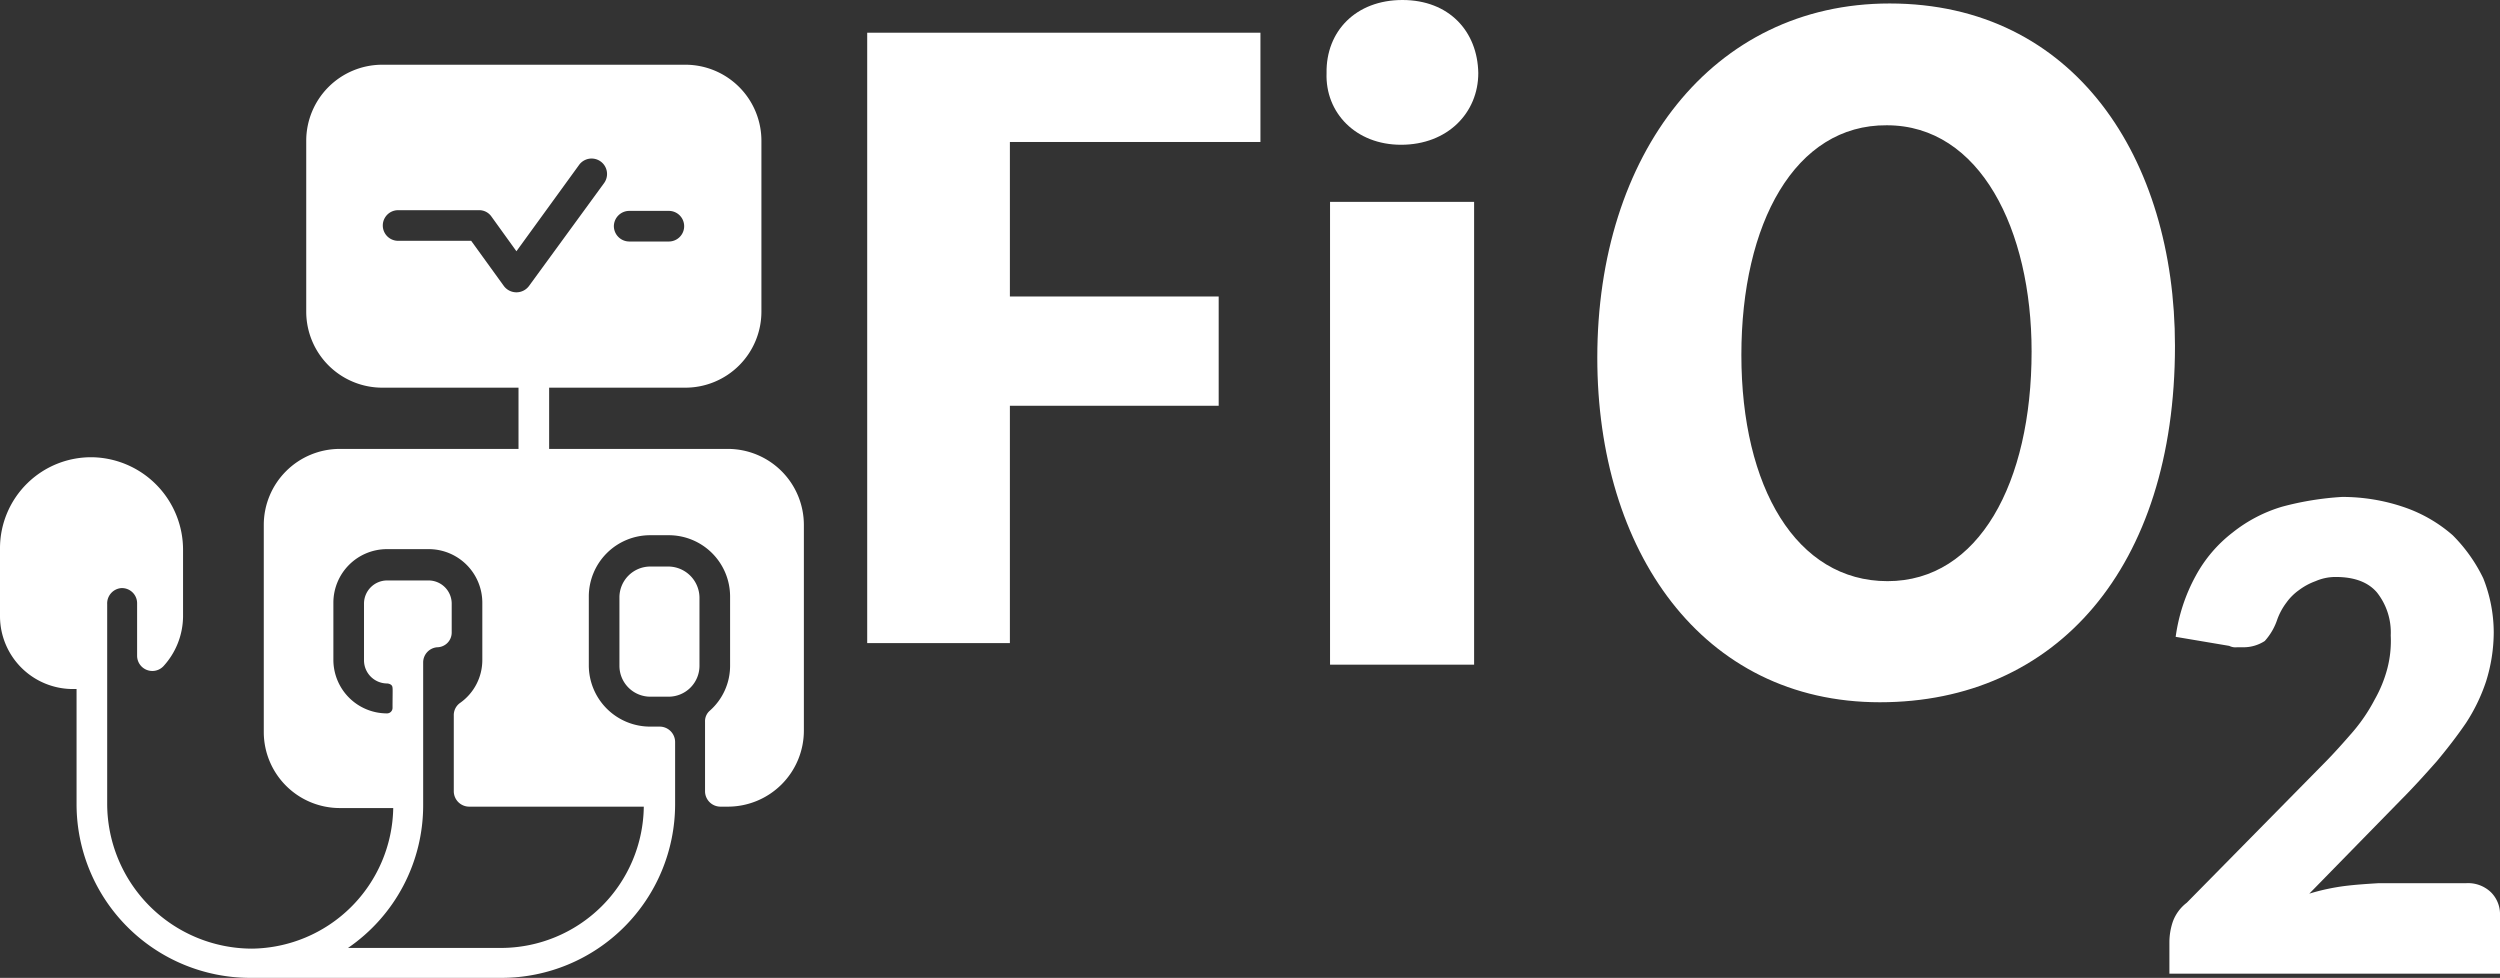 <svg xmlns="http://www.w3.org/2000/svg" width="359.2" height="140.5" viewBox="0 0 359.2 140.5">
  <rect x="0" y="0" width="359.2" height="140.5" fill="#333333" stroke="none"/>
  <g id="V-FiO2" transform="translate(-0.9)">
    <path id="Path_50063" data-name="Path 50063" d="M337.4,71.4a27.416,27.416,0,0,1,9,1.5,20.791,20.791,0,0,1,6.9,4,22.559,22.559,0,0,1,4.4,6.2,21.2,21.2,0,0,1,1.5,7.8,23.8,23.8,0,0,1-1.1,7,25.6,25.6,0,0,1-2.9,6c-1.3,1.9-2.7,3.7-4.2,5.5-1.6,1.8-3.3,3.7-5.1,5.5l-13.2,13.5a30.992,30.992,0,0,1,5.1-1.1c1.6-.2,3.2-.3,4.8-.4h12.6a4.738,4.738,0,0,1,3.6,1.3,4.446,4.446,0,0,1,1.3,3.3v8.4H312.6v-4.6a9.291,9.291,0,0,1,.5-2.9,6,6,0,0,1,2-2.7l19.5-19.8c1.6-1.6,3.1-3.3,4.4-4.8a24.7,24.7,0,0,0,3.1-4.6,18.536,18.536,0,0,0,1.8-4.4,15.7,15.7,0,0,0,.5-4.8,9.244,9.244,0,0,0-2-6.2c-1.3-1.5-3.3-2.2-5.9-2.2a7.173,7.173,0,0,0-2.9.6,9.206,9.206,0,0,0-2.4,1.3,7.689,7.689,0,0,0-1.8,1.8,9.206,9.206,0,0,0-1.3,2.4,8.718,8.718,0,0,1-1.8,3.1,5.614,5.614,0,0,1-3.1.9h-.9a1.978,1.978,0,0,1-1.1-.2l-7.7-1.3a25.345,25.345,0,0,1,2.9-8.8,19.684,19.684,0,0,1,5.3-6.2,20.953,20.953,0,0,1,7.1-3.7A42.842,42.842,0,0,1,337.4,71.4Z" fill="#fff"/>
    <path id="Path_50064" data-name="Path 50064" d="M182,4.7V20.4H146V42.6h30V58.3H146V92.4H125.5V4.7Z" fill="#fff"/>
    <path id="Path_50065" data-name="Path 50065" d="M313.4,49.7c0,31.9-17.1,51.2-42.4,51.2-25.6,0-40.6-21.8-40.6-49.5,0-29.2,16.5-50.9,42-50.9C299,.5,313.4,22.8,313.4,49.7ZM251.1,51c0,19,7.9,32.5,21,32.5s20.7-14.1,20.7-33C292.8,33,285.4,18,272,18,258.8,17.9,251.1,32.1,251.1,51Z" fill="#fff"/>
    <path id="Path_50066" data-name="Path 50066" d="M213.3,10.5c0,5.7-4.4,10.3-11.1,10.3-6.5,0-10.9-4.6-10.7-10.3-.1-6,4.2-10.5,10.9-10.5S213.2,4.5,213.3,10.5ZM192,95.5V29h20.7V95.5Z" fill="#fff"/>
    <path id="Path_50067" data-name="Path 50067" d="M101.4,85.8v9.9a4.439,4.439,0,0,1-4.4,4.4H94.3a4.439,4.439,0,0,1-4.4-4.4V85.8a4.439,4.439,0,0,1,4.4-4.4H97A4.507,4.507,0,0,1,101.4,85.8Zm15-10.4V105a10.926,10.926,0,0,1-10.9,10.9h-1.1a2.22,2.22,0,0,1-2.2-2.2v-10a1.99,1.99,0,0,1,.7-1.6,8.614,8.614,0,0,0,2.9-6.5V85.7A8.813,8.813,0,0,0,97,76.9H94.3a8.813,8.813,0,0,0-8.8,8.8v9.9a8.813,8.813,0,0,0,8.8,8.8h1.4a2.22,2.22,0,0,1,2.2,2.2v9A24.967,24.967,0,0,1,73,140.5H36.8a24.967,24.967,0,0,1-24.9-24.9V99h-.5A10.478,10.478,0,0,1,.9,88.6V78.8A13.086,13.086,0,0,1,14.3,65.7,13.3,13.3,0,0,1,27.2,79.1v9.5a10.706,10.706,0,0,1-2.8,7.1,2.19,2.19,0,0,1-3.8-1.5V86.7a2.178,2.178,0,0,0-2.3-2.2,2.208,2.208,0,0,0-2,2.3v28.7a20.848,20.848,0,0,0,20.8,20.8,20.557,20.557,0,0,0,20.3-20.2H49.7a10.926,10.926,0,0,1-10.9-10.9V75.4A10.926,10.926,0,0,1,49.7,64.5H75.4V55.7H55.8A10.926,10.926,0,0,1,44.9,44.8V20.2A10.926,10.926,0,0,1,55.8,9.3H99.4a10.926,10.926,0,0,1,10.9,10.9V44.8A10.926,10.926,0,0,1,99.4,55.7H79.8v8.8h25.7A10.926,10.926,0,0,1,116.4,75.4ZM89.1,32.5a2.22,2.22,0,0,0,2.2,2.2H97a2.2,2.2,0,0,0,0-4.4H91.3A2.22,2.22,0,0,0,89.1,32.5ZM76.9,41.1,87.7,26.3a2.22,2.22,0,1,0-3.6-2.6l-9,12.4-3.6-5a2.138,2.138,0,0,0-1.8-.9H58.1a2.2,2.2,0,1,0,0,4.4H68.6l4.7,6.5a2.25,2.25,0,0,0,3.6,0Zm-8.6,74.8a2.22,2.22,0,0,1-2.2-2.2V102.8A2.138,2.138,0,0,1,67,101a7.539,7.539,0,0,0,3.2-6.2V86.6a7.7,7.7,0,0,0-7.7-7.7h-6a7.7,7.7,0,0,0-7.7,7.7v8.2a7.7,7.7,0,0,0,7.7,7.7.789.789,0,0,0,.8-.8c0-3,.1-3-.2-3.3a1.072,1.072,0,0,0-.6-.2,3.329,3.329,0,0,1-3.3-3.3V86.7a3.329,3.329,0,0,1,3.3-3.3h6a3.329,3.329,0,0,1,3.3,3.3v4.2A2.112,2.112,0,0,1,63.7,93a2.191,2.191,0,0,0-2,2.2v20.5a24.821,24.821,0,0,1-10.8,20.5h22a20.551,20.551,0,0,0,20.5-20.3Z" fill="#fff"/>
  </g>
</svg>
